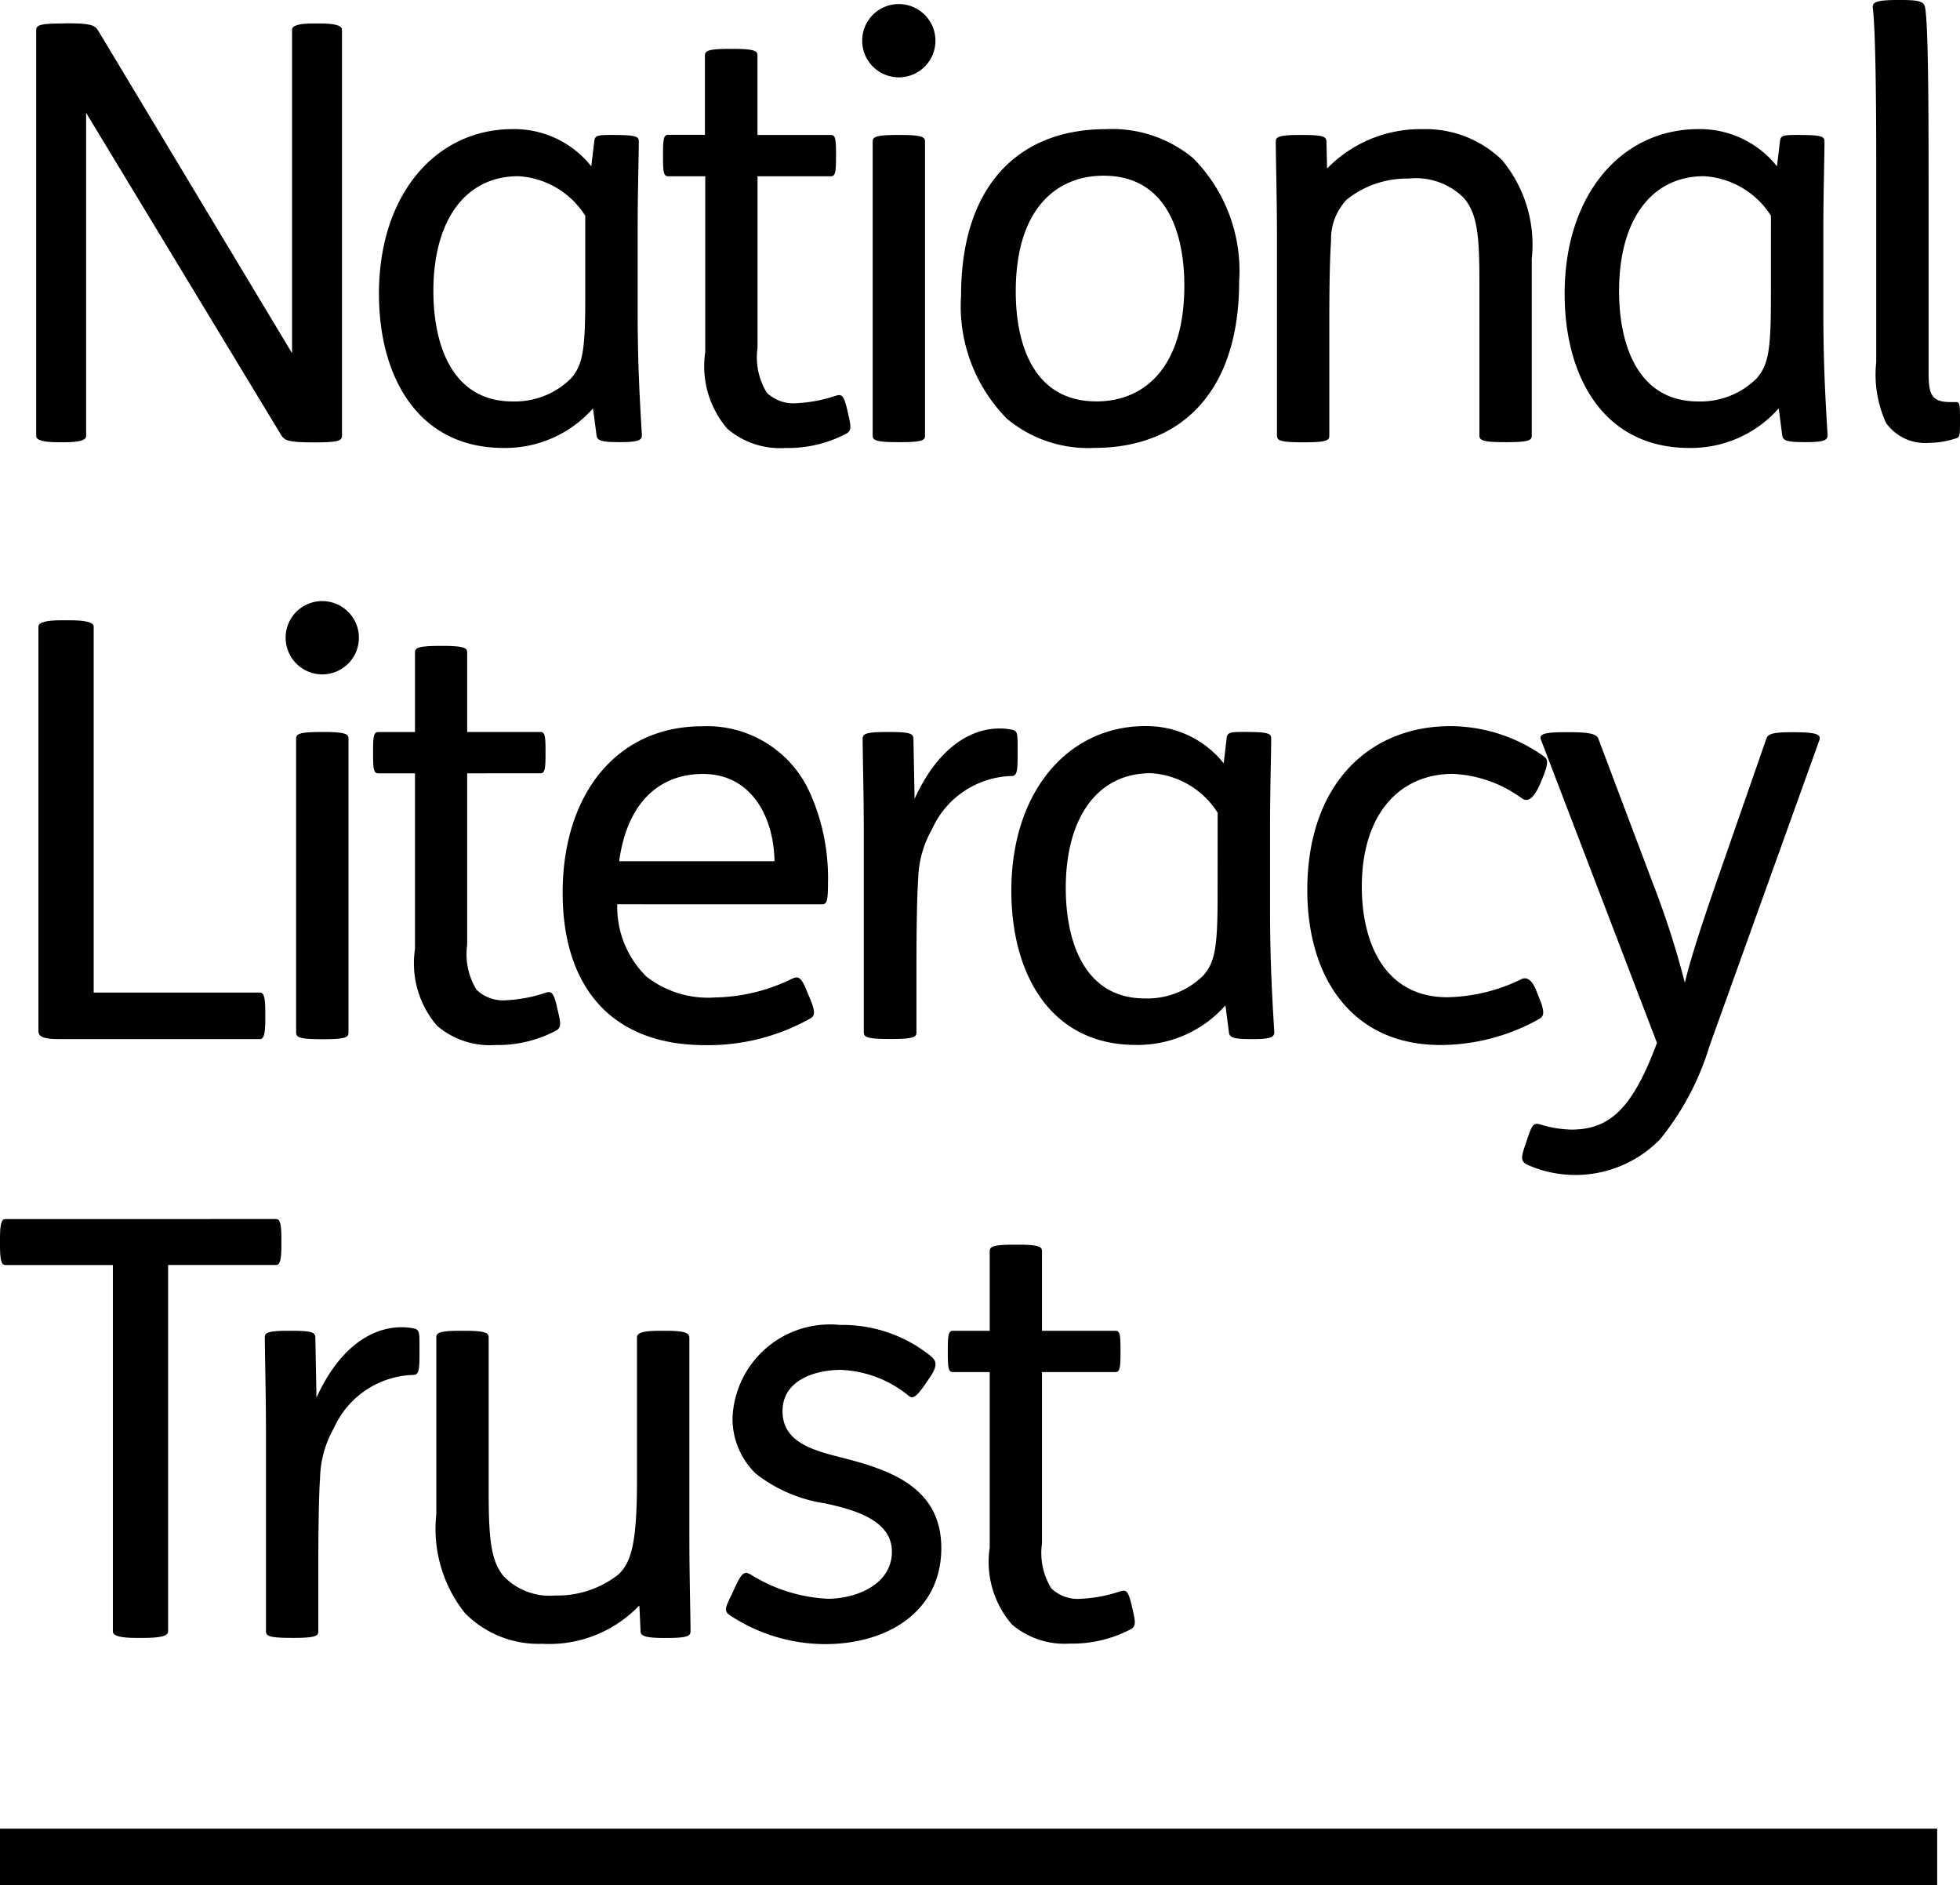<svg xmlns="http://www.w3.org/2000/svg" xmlns:xlink="http://www.w3.org/1999/xlink" width="46.125" height="44.36" viewBox="0 0 46.125 44.36"><defs><clipPath id="a"><rect width="46.125" height="44.36" fill="none"/></clipPath></defs><g clip-path="url(#a)"><path d="M3.261,1.645c.575,0,.671.041.753.178L8.573,9.408V1.8c0-.11.178-.151.521-.151H9.2c.37,0,.548.041.548.151v9.556c0,.123-.137.15-.644.15H9.066c-.575,0-.671-.041-.753-.178L3.727,3.753v7.6c0,.11-.178.15-.52.15H3.1c-.37,0-.548-.041-.548-.15V1.8c0-.123.137-.151.644-.151Z" transform="translate(-1.7 -1.097)"/><path d="M32.358,9.267c.52,0,.534.055.534.164,0,.329-.027,1.2-.027,2.081v1.917c0,1.259.055,2.149.1,2.9,0,.11-.068.164-.493.164h-.055c-.424,0-.507-.041-.52-.164l-.082-.63a2.754,2.754,0,0,1-2.108.931c-2,0-2.93-1.657-2.93-3.628,0-2.341,1.342-3.874,3.149-3.874a2.313,2.313,0,0,1,1.848.876l.068-.575c.014-.164.082-.164.493-.164Zm-.726,1.9a2,2,0,0,0-1.574-.931c-1.26,0-2,1.054-2,2.7,0,1.287.452,2.6,1.862,2.6A1.874,1.874,0,0,0,31.29,15c.287-.315.342-.7.342-1.889Z" transform="translate(-17.859 -6.09)"/><path d="M48.538,3.454c.548,0,.561.069.561.164V5.48h1.725c.1,0,.123.069.123.424v.11c0,.37-.027.438-.123.438H49.1v4.039a1.588,1.588,0,0,0,.219,1.054.9.9,0,0,0,.7.246,3.4,3.4,0,0,0,.931-.178c.137-.041.178.014.247.274l.041.178c.068.287.068.37-.041.438a2.937,2.937,0,0,1-1.438.342,1.912,1.912,0,0,1-1.369-.452,2.255,2.255,0,0,1-.52-1.807V6.452H47c-.1,0-.124-.069-.124-.438V5.9c0-.356.027-.424.124-.424h.862V3.618c0-.11.041-.164.589-.164Z" transform="translate(-31.273 -2.304)"/><path d="M61.809.288a.862.862,0,1,1-.863.862.859.859,0,0,1,.863-.862m.055,3.08c.548,0,.561.069.561.164v6.9c0,.1-.014.164-.561.164h-.082c-.548,0-.589-.055-.589-.164v-6.9c0-.11.041-.164.589-.164Z" transform="translate(-40.656 -0.192)"/><path d="M73.4,9.813a3.766,3.766,0,0,1,1.081,2.9c0,2.587-1.355,3.916-3.409,3.916a2.98,2.98,0,0,1-2.053-.684,3.765,3.765,0,0,1-1.082-2.9c0-2.587,1.355-3.916,3.409-3.916a2.982,2.982,0,0,1,2.054.684m-4.176,3.135c0,1.232.41,2.587,1.9,2.587,1.1,0,2.067-.767,2.067-2.724,0-1.232-.411-2.587-1.9-2.587-1.1,0-2.067.767-2.067,2.724" transform="translate(-45.32 -6.09)"/><path d="M90.814,9.266c.493,0,.562.041.562.164l.014.616H91.4a3.06,3.06,0,0,1,2.232-.917,2.58,2.58,0,0,1,1.875.726,3.119,3.119,0,0,1,.7,2.327V16.33c0,.1-.014.164-.561.164h-.082c-.548,0-.589-.055-.589-.164V12.757c0-1.109-.041-1.629-.37-2.013a1.6,1.6,0,0,0-1.3-.452,2.266,2.266,0,0,0-1.451.493,1.35,1.35,0,0,0-.37.972c-.028.384-.041,1.082-.041,1.876v2.7c0,.1-.014.164-.561.164H90.8c-.548,0-.589-.055-.589-.164V11.662c0-.931-.028-1.889-.028-2.232,0-.11.041-.164.562-.164Z" transform="translate(-60.16 -6.09)"/><path d="M116.169,9.267c.52,0,.534.055.534.164,0,.329-.027,1.2-.027,2.081v1.917c0,1.259.055,2.149.1,2.9,0,.11-.068.164-.493.164h-.055c-.424,0-.507-.041-.52-.164l-.082-.63a2.754,2.754,0,0,1-2.108.931c-2,0-2.93-1.657-2.93-3.628,0-2.341,1.342-3.874,3.149-3.874a2.313,2.313,0,0,1,1.848.876l.068-.575c.014-.164.082-.164.493-.164Zm-.726,1.9a2,2,0,0,0-1.574-.931c-1.26,0-2,1.054-2,2.7,0,1.287.452,2.6,1.862,2.6A1.874,1.874,0,0,0,115.1,15c.287-.315.342-.7.342-1.889Z" transform="translate(-73.767 -6.09)"/><path d="M133.047,0c.438,0,.534.041.561.178.069.383.082,2.026.082,4.052V8.776c0,.507.068.685.52.685h.137c.069,0,.082.055.082.37v.041c0,.356,0,.411-.082.438a2.045,2.045,0,0,1-.643.11,1.127,1.127,0,0,1-1.013-.465,2.737,2.737,0,0,1-.233-1.438V3.929c0-1.438-.014-3.217-.082-3.751-.014-.137.123-.178.589-.178Z" transform="translate(-88.304 0)"/><path d="M3.426,43.84c.384,0,.589.041.589.151V52.6H7.93c.1,0,.123.151.123.452v.178c0,.315-.027.465-.123.465H3.193c-.356,0-.479-.055-.479-.191V43.991c0-.11.205-.151.561-.151Z" transform="translate(-1.81 -29.245)"/><path d="M21.055,42.483a.862.862,0,1,1-.863.862.859.859,0,0,1,.863-.862m.055,3.08c.548,0,.561.069.561.164v6.9c0,.1-.014.164-.561.164h-.082c-.548,0-.589-.055-.589-.164v-6.9c0-.11.041-.164.589-.164Z" transform="translate(-13.47 -28.339)"/><path d="M28.018,45.649c.548,0,.561.069.561.164v1.862H30.3c.1,0,.123.069.123.424v.11c0,.37-.027.438-.123.438H28.579v4.039A1.588,1.588,0,0,0,28.8,53.74a.9.9,0,0,0,.7.246,3.4,3.4,0,0,0,.931-.178c.137-.041.178.014.247.274l.041.178c.068.287.068.37-.041.438a2.937,2.937,0,0,1-1.438.342,1.912,1.912,0,0,1-1.369-.452,2.255,2.255,0,0,1-.52-1.807V48.647h-.862c-.1,0-.124-.069-.124-.438V48.1c0-.356.027-.424.124-.424h.862V45.813c0-.11.041-.164.589-.164Z" transform="translate(-17.585 -30.451)"/><path d="M41.054,55.514a2.3,2.3,0,0,0,.685,1.7,2.351,2.351,0,0,0,1.616.493,4.255,4.255,0,0,0,1.807-.438c.124-.055.206-.082.343.26l.068.164c.15.356.137.438.028.506a4.9,4.9,0,0,1-2.478.63c-2.218,0-3.354-1.383-3.354-3.587,0-2.3,1.259-3.916,3.286-3.916a2.65,2.65,0,0,1,2.506,1.506,4.9,4.9,0,0,1,.452,2.19c0,.411-.027.493-.137.493Zm3.7-1.013c-.014-1.027-.534-2.053-1.684-2.053-1,0-1.779.644-1.971,2.053Z" transform="translate(-26.528 -34.237)"/><path d="M61.617,51.57c.493,0,.562.041.562.164l.027,1.41c.52-1.15,1.273-1.657,2-1.657a1.425,1.425,0,0,1,.288.028c.123.027.137.069.137.383V52.1c0,.4-.014.506-.15.506a2.115,2.115,0,0,0-1.862,1.246,2.487,2.487,0,0,0-.328,1.177c-.028.384-.041,1.232-.041,2.026v1.574c0,.1-.014.164-.561.164H61.6c-.548,0-.589-.055-.589-.164V53.966c0-.931-.027-1.889-.027-2.232,0-.11.041-.164.562-.164Z" transform="translate(-40.683 -34.346)"/><path d="M77.06,51.462c.52,0,.534.055.534.164,0,.328-.027,1.2-.027,2.081v1.917c0,1.259.055,2.149.1,2.9,0,.11-.068.164-.493.164h-.055c-.424,0-.507-.041-.52-.164l-.082-.63a2.754,2.754,0,0,1-2.108.931c-2,0-2.93-1.657-2.93-3.628,0-2.341,1.342-3.874,3.149-3.874a2.313,2.313,0,0,1,1.848.876l.068-.575c.014-.164.082-.164.493-.164Zm-.726,1.9a2,2,0,0,0-1.574-.931c-1.26,0-2,1.054-2,2.7,0,1.287.452,2.6,1.862,2.6a1.872,1.872,0,0,0,1.369-.534c.287-.315.342-.7.342-1.889Z" transform="translate(-47.679 -34.238)"/><path d="M97.869,57.731c.137.329.1.424,0,.479a4.761,4.761,0,0,1-2.327.616c-2.095,0-3.135-1.6-3.135-3.642,0-2.505,1.465-3.861,3.368-3.861a3.811,3.811,0,0,1,2.2.712c.11.082.11.178-.082.63s-.342.424-.438.356a2.976,2.976,0,0,0-1.616-.575c-1.273,0-2.149.958-2.149,2.656,0,1.314.534,2.6,2.013,2.6a4.12,4.12,0,0,0,1.739-.424c.11-.055.246-.014.356.274Z" transform="translate(-61.642 -34.237)"/><path d="M110.665,55.295a20.47,20.47,0,0,1,.753,2.341c.15-.63.424-1.438.7-2.245l1.218-3.5c.041-.123.192-.151.616-.151.534,0,.685.041.63.192l-2.587,7.2a6.394,6.394,0,0,1-1.164,2.19,2.783,2.783,0,0,1-3.135.589c-.15-.082-.123-.191-.041-.438l.055-.164c.11-.329.151-.384.3-.342a2.621,2.621,0,0,0,.739.123c.9,0,1.438-.493,2.013-2.04l-2.725-7.119c-.069-.164.1-.192.644-.192.493,0,.657.041.7.151Z" transform="translate(-71.768 -34.511)"/><path d="M6.5,86.159c.1,0,.123.151.123.452v.164c0,.315-.027.465-.123.465H3.957v8.625c0,.11-.205.15-.589.15h-.15c-.356,0-.561-.041-.561-.15V87.241H.124c-.1,0-.123-.151-.123-.465v-.164c0-.3.027-.452.123-.452Z" transform="translate(-0.001 -57.475)"/><path d="M19.342,93.889c.492,0,.561.041.561.164l.027,1.41c.52-1.15,1.273-1.657,2-1.657a1.425,1.425,0,0,1,.288.028c.123.027.136.069.136.383v.205c0,.4-.014.506-.15.506a2.115,2.115,0,0,0-1.862,1.246,2.491,2.491,0,0,0-.328,1.177c-.028.384-.041,1.232-.041,2.026v1.574c0,.1-.013.164-.561.164h-.082c-.548,0-.589-.055-.589-.164V96.285c0-.931-.027-1.889-.027-2.232,0-.11.041-.164.561-.164Z" transform="translate(-12.482 -62.576)"/><path d="M31.5,94.054c.52,0,.575.055.575.164v3.587c0,1.082.041,1.643.342,2.013a1.5,1.5,0,0,0,1.218.465,2.328,2.328,0,0,0,1.492-.493c.288-.274.438-.684.438-2.19V94.218c0-.1.082-.164.548-.164h.124c.465,0,.561.055.561.164v4.669c0,.931.027,1.889.027,2.231,0,.11-.041.164-.561.164H36.21c-.479,0-.561-.055-.561-.164l-.027-.589h-.014a2.923,2.923,0,0,1-2.273.89,2.423,2.423,0,0,1-1.821-.725,3.181,3.181,0,0,1-.671-2.327V94.218c0-.1.027-.164.548-.164Z" transform="translate(-20.575 -62.741)"/><path d="M56.016,95.026c-.246.356-.315.356-.41.274a2.689,2.689,0,0,0-1.588-.6c-.561,0-1.369.219-1.369.972s.767.931,1.424,1.1c1.123.287,2.313.7,2.313,2.122,0,1.465-1.232,2.259-2.738,2.259a4.081,4.081,0,0,1-2.245-.684c-.137-.1-.1-.178.055-.493l.068-.15c.178-.383.233-.4.411-.288a3.761,3.761,0,0,0,1.78.548c.63,0,1.506-.315,1.506-1.109,0-.739-.876-.985-1.574-1.136a3.466,3.466,0,0,1-1.629-.7,1.794,1.794,0,0,1-.547-1.328A2.293,2.293,0,0,1,54,93.643a3.308,3.308,0,0,1,2.163.753c.109.1.137.219-.055.493Z" transform="translate(-34.234 -62.467)"/><path d="M68.649,87.968c.548,0,.561.069.561.164v1.862h1.725c.1,0,.123.069.123.424v.11c0,.37-.027.438-.123.438H69.21V95a1.588,1.588,0,0,0,.219,1.054.9.9,0,0,0,.7.246,3.4,3.4,0,0,0,.931-.178c.137-.041.178.014.247.274l.041.178c.068.287.068.37-.041.438a2.937,2.937,0,0,1-1.438.342,1.912,1.912,0,0,1-1.369-.452,2.255,2.255,0,0,1-.52-1.807V90.966h-.862c-.1,0-.124-.069-.124-.438v-.11c0-.356.027-.424.124-.424h.862V88.132c0-.11.041-.164.589-.164Z" transform="translate(-44.689 -58.681)"/><rect width="45.588" height="1.332" transform="translate(0 43.028)"/></g></svg>